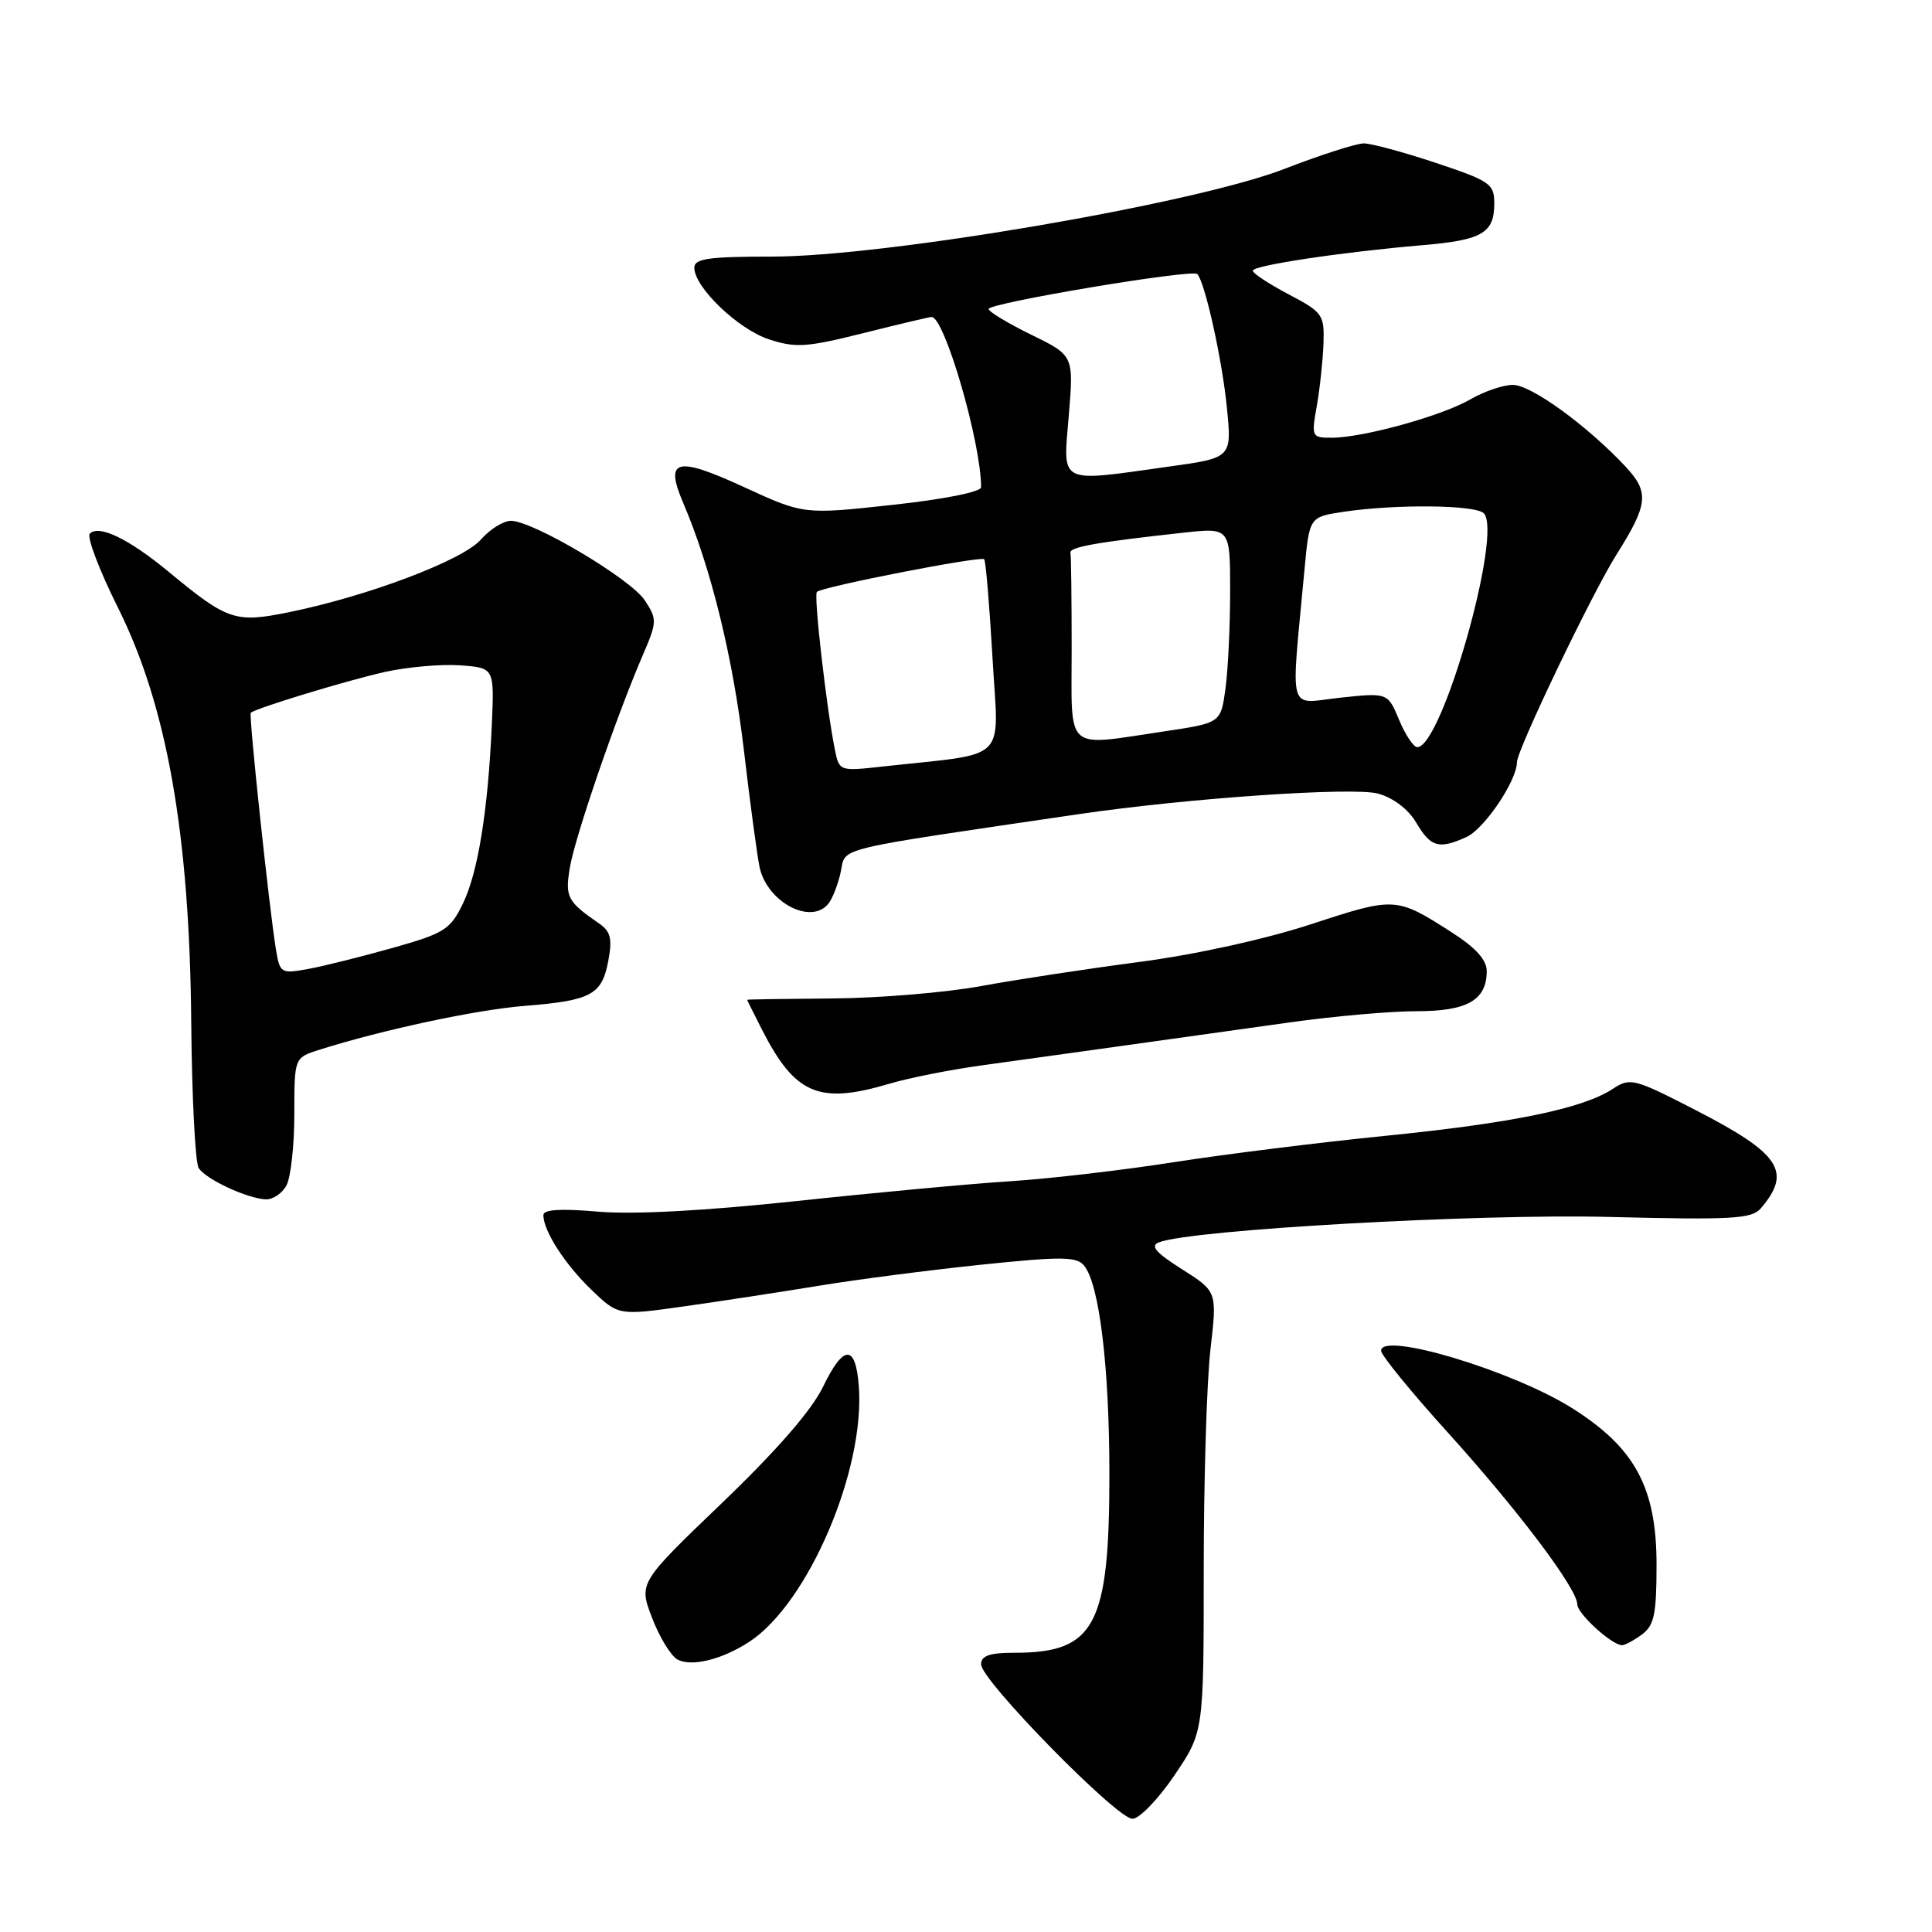 <?xml version="1.0" encoding="UTF-8" standalone="no"?>
<!DOCTYPE svg PUBLIC "-//W3C//DTD SVG 1.1//EN" "http://www.w3.org/Graphics/SVG/1.1/DTD/svg11.dtd" >
<svg xmlns="http://www.w3.org/2000/svg" xmlns:xlink="http://www.w3.org/1999/xlink" version="1.1" viewBox="0 0 256 256">
 <g >
 <path fill="currentColor"
d=" M 155.61 235.25 C 159.50 229.50 159.50 229.50 159.50 208.00 C 159.50 196.18 159.90 183.04 160.39 178.82 C 161.28 171.13 161.28 171.13 156.62 168.18 C 153.10 165.95 152.36 165.08 153.58 164.61 C 157.93 162.94 195.71 160.81 213.22 161.25 C 229.56 161.66 232.12 161.51 233.32 160.11 C 237.48 155.24 235.89 152.86 224.67 147.09 C 216.50 142.89 216.01 142.76 213.69 144.29 C 209.69 146.90 200.43 148.81 183.50 150.51 C 174.70 151.39 162.10 152.97 155.50 154.00 C 148.90 155.04 139.22 156.17 134.00 156.51 C 128.78 156.84 115.95 158.03 105.50 159.15 C 93.31 160.45 83.90 160.95 79.25 160.55 C 74.29 160.12 72.00 160.26 72.00 161.01 C 72.00 163.10 74.85 167.52 78.38 170.92 C 81.94 174.33 81.94 174.33 90.72 173.09 C 95.55 172.41 103.55 171.18 108.50 170.37 C 113.45 169.55 123.12 168.30 130.00 167.58 C 140.72 166.47 142.66 166.49 143.66 167.71 C 145.67 170.18 147.00 181.18 147.00 195.31 C 147.00 215.42 145.10 219.00 134.43 219.00 C 131.11 219.00 130.00 219.39 130.00 220.54 C 130.00 222.65 147.98 241.00 150.05 241.00 C 150.97 241.00 153.47 238.41 155.61 235.25 Z  M 99.31 217.53 C 107.08 212.44 114.63 194.81 113.80 183.70 C 113.38 178.10 111.79 178.11 109.07 183.73 C 107.56 186.86 102.96 192.15 95.70 199.12 C 84.63 209.74 84.63 209.74 86.40 214.37 C 87.37 216.91 88.88 219.39 89.75 219.88 C 91.60 220.91 95.67 219.91 99.31 217.53 Z  M 217.56 216.58 C 219.19 215.38 219.50 213.92 219.50 207.33 C 219.50 197.10 216.64 191.81 208.25 186.55 C 200.36 181.60 183.00 176.39 183.00 178.98 C 183.00 179.56 186.96 184.42 191.80 189.77 C 201.19 200.15 209.00 210.52 209.00 212.59 C 209.00 213.82 213.59 218.00 214.94 218.00 C 215.31 218.00 216.49 217.36 217.56 216.58 Z  M 37.96 157.07 C 38.53 156.00 39.00 151.76 39.00 147.64 C 39.00 140.16 39.00 140.16 42.25 139.12 C 50.61 136.47 63.08 133.80 69.47 133.29 C 78.35 132.58 79.75 131.83 80.60 127.33 C 81.15 124.39 80.92 123.43 79.39 122.37 C 75.15 119.45 74.85 118.86 75.52 114.91 C 76.20 110.86 81.62 95.07 85.13 86.91 C 87.08 82.39 87.09 82.07 85.44 79.55 C 83.58 76.71 70.66 69.03 67.70 69.01 C 66.71 69.01 64.91 70.13 63.70 71.51 C 61.31 74.24 48.72 79.00 38.29 81.12 C 31.16 82.57 30.17 82.24 22.33 75.75 C 17.05 71.39 13.11 69.49 11.90 70.71 C 11.48 71.15 13.17 75.59 15.66 80.58 C 22.13 93.56 25.13 110.58 25.34 135.50 C 25.43 145.40 25.87 154.08 26.33 154.78 C 27.29 156.27 32.73 158.80 35.21 158.92 C 36.16 158.96 37.40 158.13 37.96 157.07 Z  M 117.81 143.61 C 120.39 142.84 125.88 141.75 130.00 141.18 C 137.49 140.15 151.16 138.24 171.00 135.46 C 176.78 134.65 184.28 133.99 187.68 133.99 C 194.41 134.00 197.00 132.52 197.00 128.68 C 197.00 127.18 195.54 125.57 192.30 123.50 C 185.00 118.83 184.83 118.82 173.77 122.45 C 167.62 124.46 158.49 126.47 151.00 127.46 C 144.12 128.36 134.68 129.80 130.00 130.66 C 125.33 131.52 116.44 132.26 110.25 132.30 C 104.06 132.35 99.00 132.42 99.00 132.48 C 99.00 132.53 99.89 134.32 100.97 136.44 C 105.35 145.02 108.51 146.37 117.81 143.61 Z  M 109.76 119.75 C 110.32 119.06 111.06 117.15 111.41 115.50 C 112.11 112.21 109.96 112.73 143.00 107.87 C 157.39 105.76 179.34 104.25 182.61 105.16 C 184.63 105.72 186.62 107.23 187.68 109.04 C 189.59 112.27 190.66 112.57 194.33 110.90 C 196.70 109.82 201.00 103.43 201.00 101.00 C 201.00 99.38 210.96 78.61 214.19 73.49 C 218.41 66.80 218.57 65.21 215.35 61.78 C 210.24 56.34 202.87 51.00 200.47 51.00 C 199.17 51.00 196.63 51.87 194.81 52.93 C 191.07 55.10 180.60 58.00 176.47 58.00 C 173.80 58.00 173.75 57.90 174.49 53.75 C 174.90 51.41 175.29 47.70 175.37 45.50 C 175.49 41.70 175.26 41.37 170.75 39.00 C 168.14 37.62 166.00 36.22 166.00 35.87 C 166.00 35.17 177.80 33.40 188.46 32.49 C 196.40 31.82 198.00 30.89 198.00 26.96 C 198.00 24.36 197.45 23.98 190.25 21.58 C 185.98 20.16 181.69 19.00 180.71 19.00 C 179.73 19.00 174.96 20.53 170.11 22.41 C 158.18 27.01 117.24 34.01 102.25 34.00 C 93.91 34.00 92.00 34.27 92.00 35.47 C 92.00 38.06 97.78 43.61 101.88 44.96 C 105.41 46.12 106.87 46.03 114.40 44.14 C 119.09 42.96 123.16 42.00 123.44 42.00 C 125.16 42.00 130.00 58.65 130.00 64.56 C 130.00 65.18 125.07 66.16 118.25 66.90 C 106.50 68.18 106.50 68.18 98.60 64.55 C 89.60 60.41 88.04 60.81 90.52 66.62 C 94.22 75.26 97.14 87.19 98.58 99.50 C 99.42 106.65 100.36 113.62 100.67 115.00 C 101.73 119.59 107.47 122.59 109.76 119.75 Z  M 36.56 125.79 C 35.66 120.25 32.94 94.73 33.23 94.45 C 33.87 93.84 46.12 90.12 51.08 89.02 C 54.06 88.37 58.52 87.98 61.00 88.16 C 65.50 88.50 65.50 88.50 65.17 96.00 C 64.66 107.45 63.33 115.65 61.32 119.77 C 59.66 123.18 58.86 123.68 52.00 125.61 C 47.88 126.77 42.84 128.03 40.80 128.40 C 37.22 129.05 37.09 128.97 36.56 125.79 Z  M 110.63 99.35 C 109.51 93.83 107.80 78.87 108.24 78.43 C 108.91 77.75 129.98 73.64 130.41 74.10 C 130.62 74.32 131.11 80.19 131.51 87.14 C 132.31 101.30 133.95 99.69 116.85 101.58 C 111.25 102.20 111.20 102.18 110.63 99.35 Z  M 185.39 95.39 C 183.88 91.78 183.88 91.78 177.58 92.45 C 170.51 93.21 171.03 95.10 172.85 75.50 C 173.50 68.50 173.50 68.50 178.00 67.82 C 184.94 66.78 195.49 66.89 196.61 68.01 C 199.15 70.55 191.07 99.00 187.80 99.00 C 187.30 99.00 186.22 97.38 185.39 95.39 Z  M 142.00 86.00 C 142.00 79.40 141.93 73.66 141.84 73.25 C 141.67 72.49 145.27 71.85 156.75 70.59 C 163.00 69.90 163.00 69.90 163.00 78.31 C 163.00 82.94 162.72 88.76 162.38 91.26 C 161.76 95.79 161.76 95.79 154.34 96.90 C 140.91 98.89 142.00 99.86 142.00 86.00 Z  M 141.62 55.06 C 142.28 47.11 142.28 47.11 136.64 44.35 C 133.54 42.83 131.00 41.30 131.00 40.94 C 131.00 40.15 157.96 35.63 158.64 36.31 C 159.65 37.32 161.94 47.62 162.57 54.01 C 163.23 60.67 163.23 60.67 154.86 61.83 C 140.07 63.90 140.85 64.30 141.62 55.06 Z "/>
</g>
</svg>